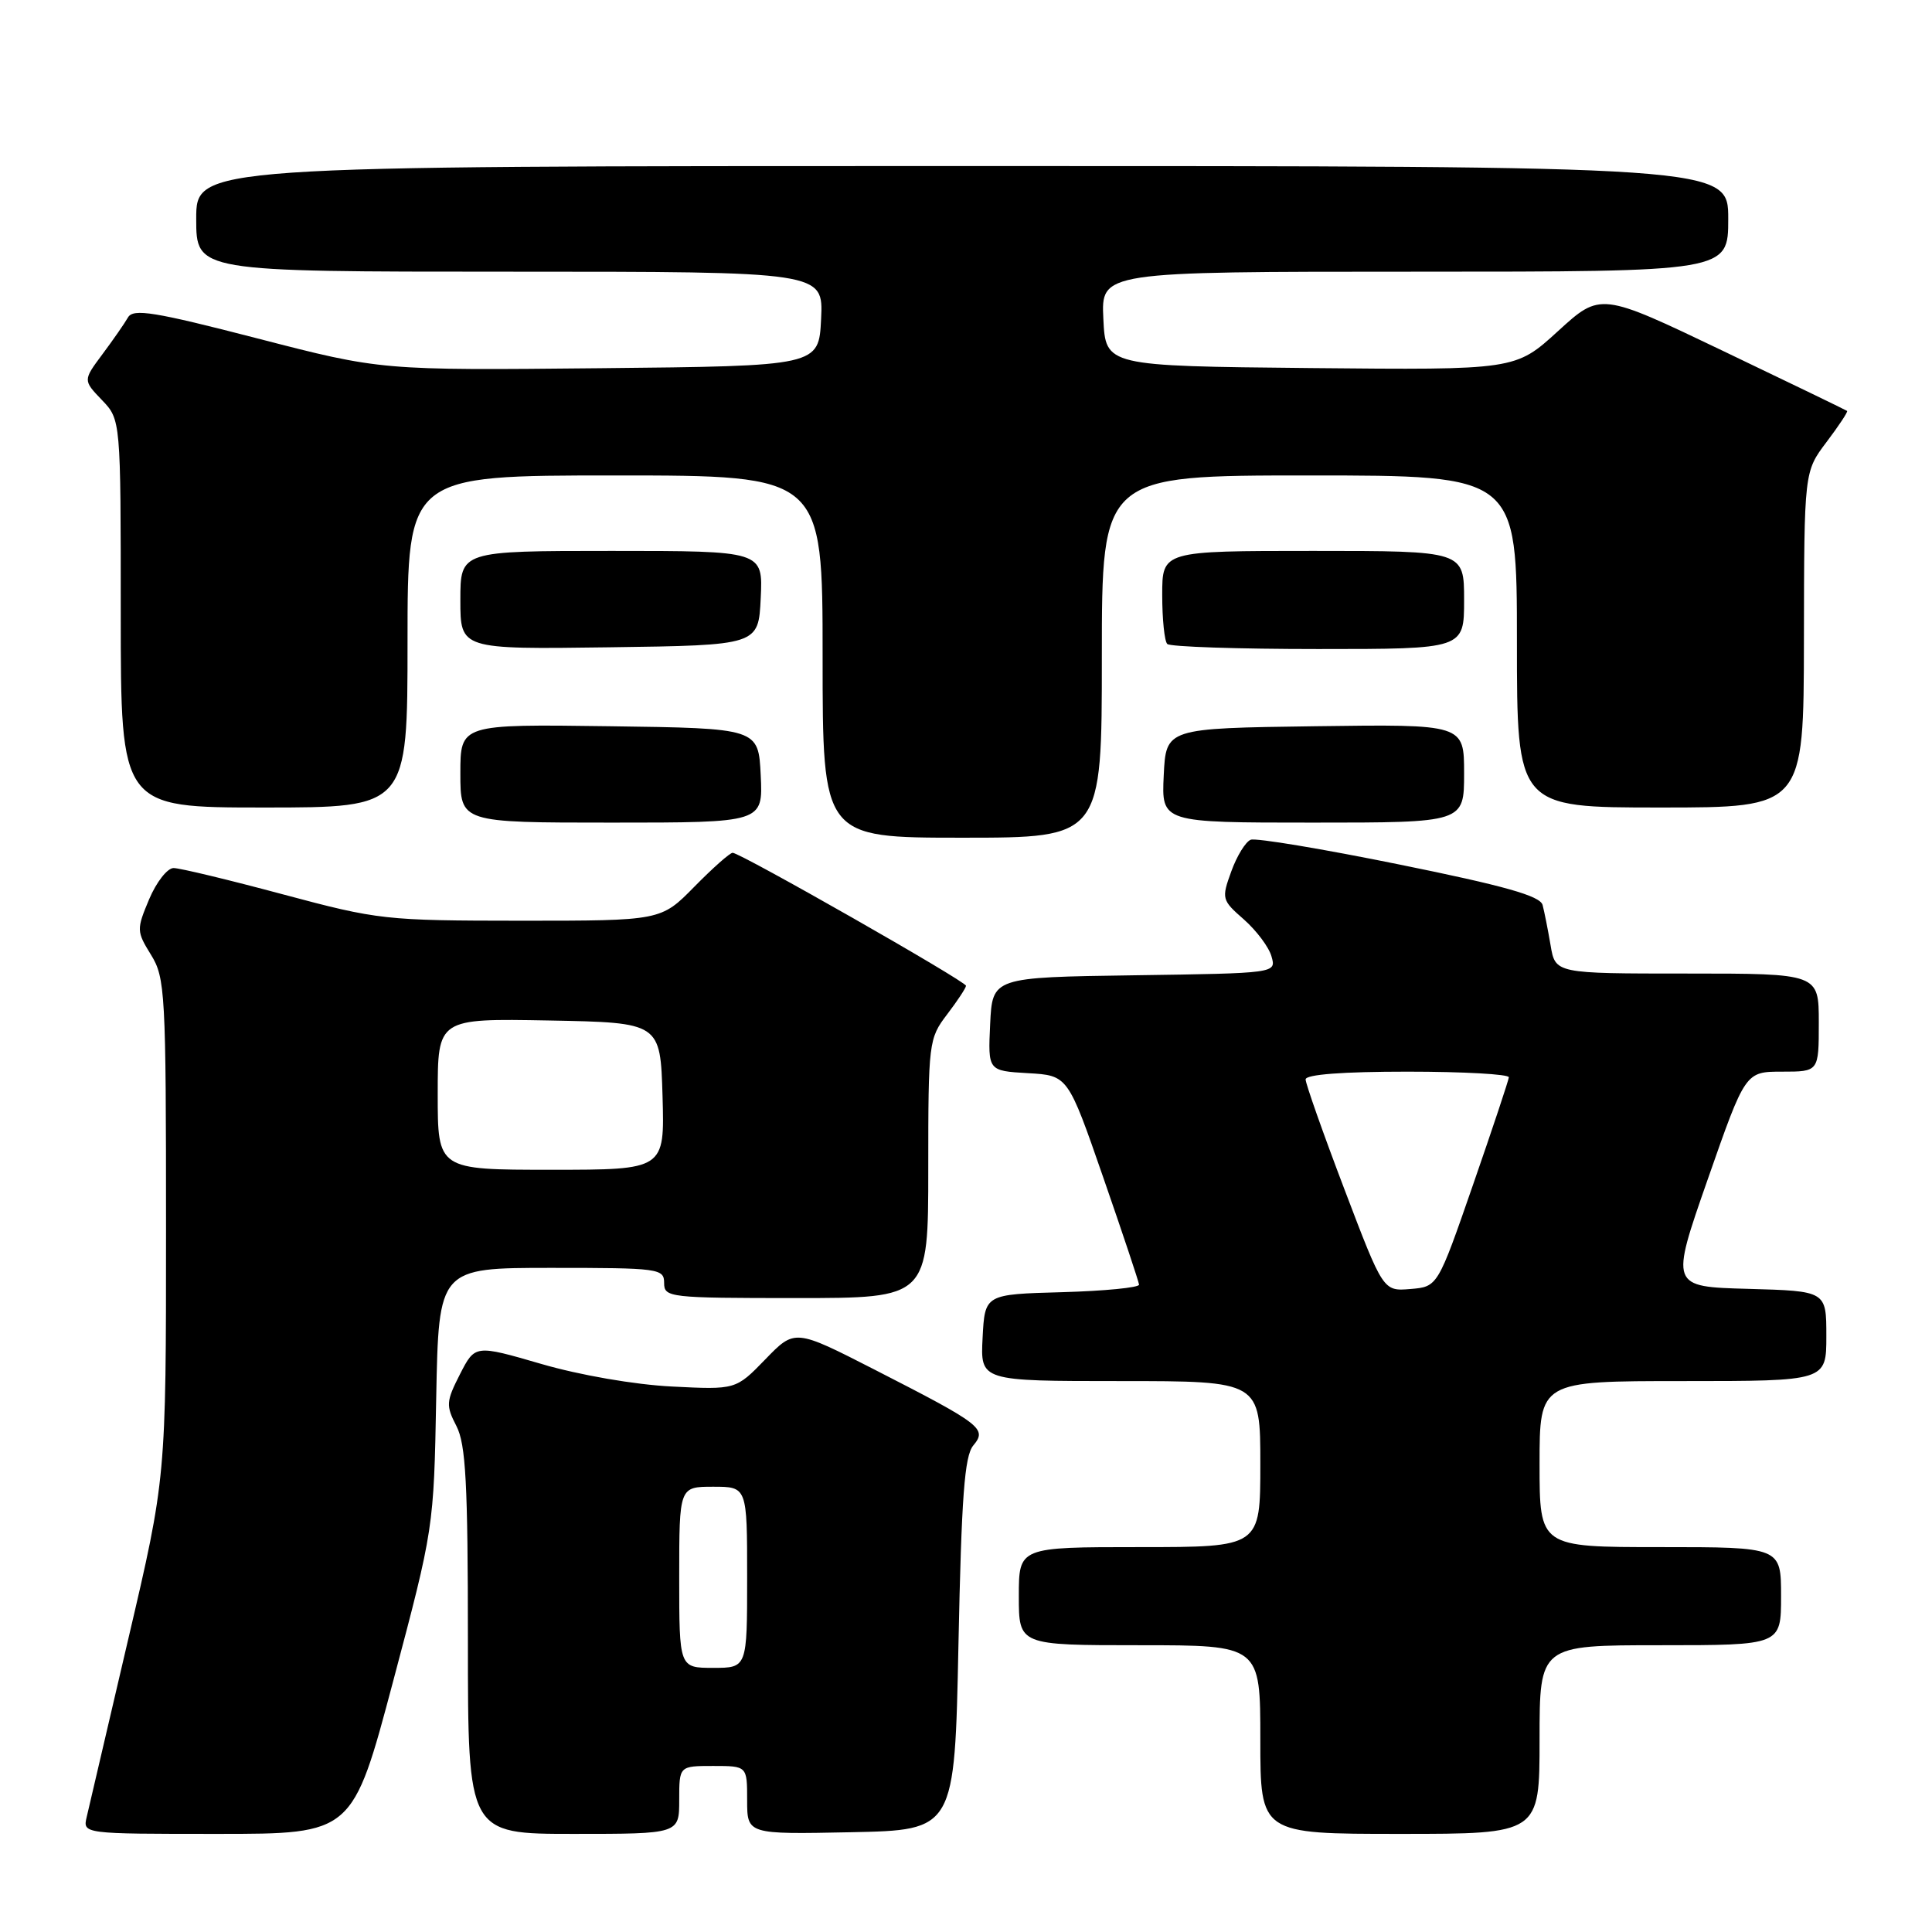 <?xml version="1.0" encoding="UTF-8" standalone="no"?>
<!DOCTYPE svg PUBLIC "-//W3C//DTD SVG 1.1//EN" "http://www.w3.org/Graphics/SVG/1.1/DTD/svg11.dtd" >
<svg xmlns="http://www.w3.org/2000/svg" xmlns:xlink="http://www.w3.org/1999/xlink" version="1.1" viewBox="0 0 256 256">
 <g >
 <path fill="currentColor"
d=" M 52.10 222.75 C 57.47 202.52 57.48 202.49 57.80 185.25 C 58.13 168.00 58.13 168.00 73.06 168.00 C 87.33 168.00 88.00 168.09 88.00 170.00 C 88.00 171.92 88.67 172.00 105.50 172.00 C 123.00 172.00 123.00 172.00 123.00 154.84 C 123.00 138.09 123.06 137.61 125.50 134.41 C 126.87 132.61 128.00 130.90 128.00 130.62 C 128.00 130.04 98.10 113.00 97.08 113.00 C 96.71 113.00 94.43 115.03 92.00 117.50 C 87.58 122.00 87.58 122.00 69.04 122.00 C 51.03 121.99 50.13 121.89 37.50 118.51 C 30.35 116.59 23.82 115.02 23.00 115.02 C 22.18 115.02 20.72 116.88 19.76 119.16 C 18.08 123.16 18.09 123.41 20.01 126.52 C 21.89 129.56 22.00 131.54 22.00 162.78 C 22.00 195.81 22.00 195.81 17.00 217.16 C 14.26 228.90 11.77 239.51 11.49 240.75 C 10.96 243.00 10.96 243.00 28.84 243.00 C 46.72 243.00 46.72 243.00 52.10 222.75 Z  M 90.00 238.50 C 90.00 234.00 90.00 234.00 94.50 234.00 C 99.00 234.00 99.00 234.00 99.00 238.53 C 99.00 243.06 99.00 243.06 112.75 242.78 C 126.50 242.50 126.50 242.50 127.00 217.90 C 127.40 198.34 127.80 192.94 128.96 191.54 C 130.82 189.31 130.13 188.77 115.92 181.50 C 105.32 176.08 105.32 176.08 101.41 180.12 C 97.50 184.15 97.50 184.15 89.00 183.72 C 84.08 183.47 76.80 182.21 71.73 180.73 C 62.95 178.18 62.95 178.18 60.95 182.09 C 59.11 185.70 59.07 186.24 60.48 188.96 C 61.72 191.37 62.00 196.52 62.00 217.45 C 62.00 243.00 62.00 243.00 76.00 243.00 C 90.00 243.00 90.00 243.00 90.00 238.50 Z  M 204.00 230.50 C 204.00 218.00 204.00 218.00 220.00 218.00 C 236.00 218.00 236.00 218.00 236.00 211.50 C 236.00 205.00 236.00 205.00 220.00 205.00 C 204.00 205.00 204.00 205.00 204.00 194.00 C 204.00 183.00 204.00 183.00 223.00 183.00 C 242.00 183.00 242.00 183.00 242.00 177.03 C 242.00 171.07 242.00 171.07 231.65 170.78 C 221.31 170.50 221.31 170.50 226.29 156.25 C 231.27 142.00 231.27 142.00 236.14 142.00 C 241.00 142.00 241.00 142.00 241.00 135.50 C 241.00 129.00 241.00 129.00 223.55 129.00 C 206.09 129.00 206.09 129.00 205.46 125.25 C 205.11 123.19 204.63 120.78 204.40 119.91 C 204.07 118.71 199.37 117.38 185.46 114.56 C 175.29 112.49 166.41 111.01 165.73 111.27 C 165.05 111.53 163.89 113.42 163.15 115.47 C 161.84 119.08 161.89 119.27 164.83 121.84 C 166.49 123.31 168.14 125.50 168.48 126.73 C 169.12 128.96 169.12 128.96 150.31 129.23 C 131.50 129.50 131.50 129.50 131.20 135.70 C 130.91 141.89 130.91 141.89 136.20 142.20 C 141.50 142.50 141.50 142.50 146.18 156.00 C 148.76 163.43 150.89 169.82 150.93 170.22 C 150.97 170.61 146.39 171.06 140.75 171.22 C 130.50 171.50 130.50 171.50 130.20 177.25 C 129.90 183.00 129.90 183.00 148.45 183.00 C 167.00 183.00 167.00 183.00 167.00 194.00 C 167.00 205.00 167.00 205.00 151.00 205.00 C 135.00 205.00 135.00 205.00 135.00 211.50 C 135.00 218.00 135.00 218.00 151.00 218.00 C 167.00 218.00 167.00 218.00 167.00 230.50 C 167.00 243.00 167.00 243.00 185.50 243.00 C 204.00 243.00 204.00 243.00 204.00 230.50 Z  M 146.00 87.00 C 146.00 63.00 146.00 63.00 173.50 63.00 C 201.00 63.00 201.00 63.00 201.00 85.00 C 201.00 107.00 201.00 107.00 220.00 107.00 C 239.00 107.00 239.00 107.00 239.03 84.75 C 239.06 62.50 239.06 62.50 242.02 58.58 C 243.65 56.42 244.88 54.57 244.75 54.45 C 244.61 54.34 237.21 50.76 228.29 46.49 C 212.08 38.73 212.08 38.73 206.44 43.88 C 200.80 49.03 200.80 49.03 173.65 48.77 C 146.50 48.50 146.50 48.50 146.20 42.25 C 145.90 36.00 145.90 36.00 187.45 36.00 C 229.00 36.00 229.00 36.00 229.00 29.00 C 229.00 22.00 229.00 22.00 127.50 22.00 C 26.00 22.00 26.00 22.00 26.00 29.00 C 26.00 36.00 26.00 36.00 67.55 36.00 C 109.10 36.00 109.10 36.00 108.80 42.25 C 108.50 48.50 108.50 48.50 79.50 48.79 C 50.50 49.08 50.50 49.08 34.14 44.85 C 20.41 41.30 17.66 40.86 16.96 42.06 C 16.51 42.85 14.98 45.05 13.57 46.94 C 11.00 50.39 11.00 50.39 13.50 53.00 C 16.00 55.61 16.00 55.61 16.00 81.30 C 16.00 107.00 16.00 107.00 35.00 107.00 C 54.00 107.00 54.00 107.00 54.00 85.00 C 54.00 63.00 54.00 63.00 81.50 63.00 C 109.00 63.00 109.00 63.00 109.00 87.00 C 109.00 111.00 109.00 111.00 127.50 111.00 C 146.00 111.00 146.00 111.00 146.00 87.00 Z  M 100.80 102.75 C 100.50 96.50 100.50 96.50 80.75 96.23 C 61.00 95.96 61.00 95.96 61.00 102.48 C 61.00 109.00 61.00 109.00 81.05 109.00 C 101.10 109.00 101.10 109.00 100.80 102.75 Z  M 194.00 102.48 C 194.00 95.96 194.00 95.96 174.25 96.23 C 154.50 96.50 154.50 96.50 154.20 102.75 C 153.90 109.00 153.90 109.00 173.95 109.00 C 194.00 109.00 194.00 109.00 194.00 102.48 Z  M 100.80 79.25 C 101.10 73.00 101.10 73.00 81.05 73.00 C 61.00 73.00 61.00 73.00 61.00 79.52 C 61.00 86.04 61.00 86.04 80.75 85.77 C 100.50 85.50 100.50 85.50 100.80 79.25 Z  M 194.00 79.50 C 194.00 73.00 194.00 73.00 174.00 73.00 C 154.00 73.00 154.00 73.00 154.00 78.83 C 154.00 82.04 154.30 84.97 154.67 85.33 C 155.03 85.70 164.03 86.00 174.67 86.00 C 194.00 86.00 194.00 86.00 194.00 79.50 Z  M 58.00 144.97 C 58.00 134.95 58.00 134.95 72.75 135.22 C 87.50 135.50 87.50 135.50 87.79 145.25 C 88.07 155.00 88.07 155.00 73.04 155.00 C 58.00 155.00 58.00 155.00 58.00 144.97 Z  M 90.00 209.00 C 90.00 197.00 90.00 197.00 94.50 197.00 C 99.00 197.00 99.00 197.00 99.00 209.00 C 99.00 221.00 99.00 221.00 94.50 221.00 C 90.00 221.00 90.00 221.00 90.00 209.00 Z  M 178.14 157.58 C 175.31 150.14 173.00 143.59 173.00 143.03 C 173.00 142.37 177.93 142.00 186.50 142.00 C 193.93 142.00 199.97 142.34 199.93 142.75 C 199.89 143.16 197.76 149.57 195.18 157.00 C 190.50 170.50 190.50 170.50 186.89 170.80 C 183.28 171.10 183.28 171.10 178.14 157.58 Z "/>
</g>
</svg>